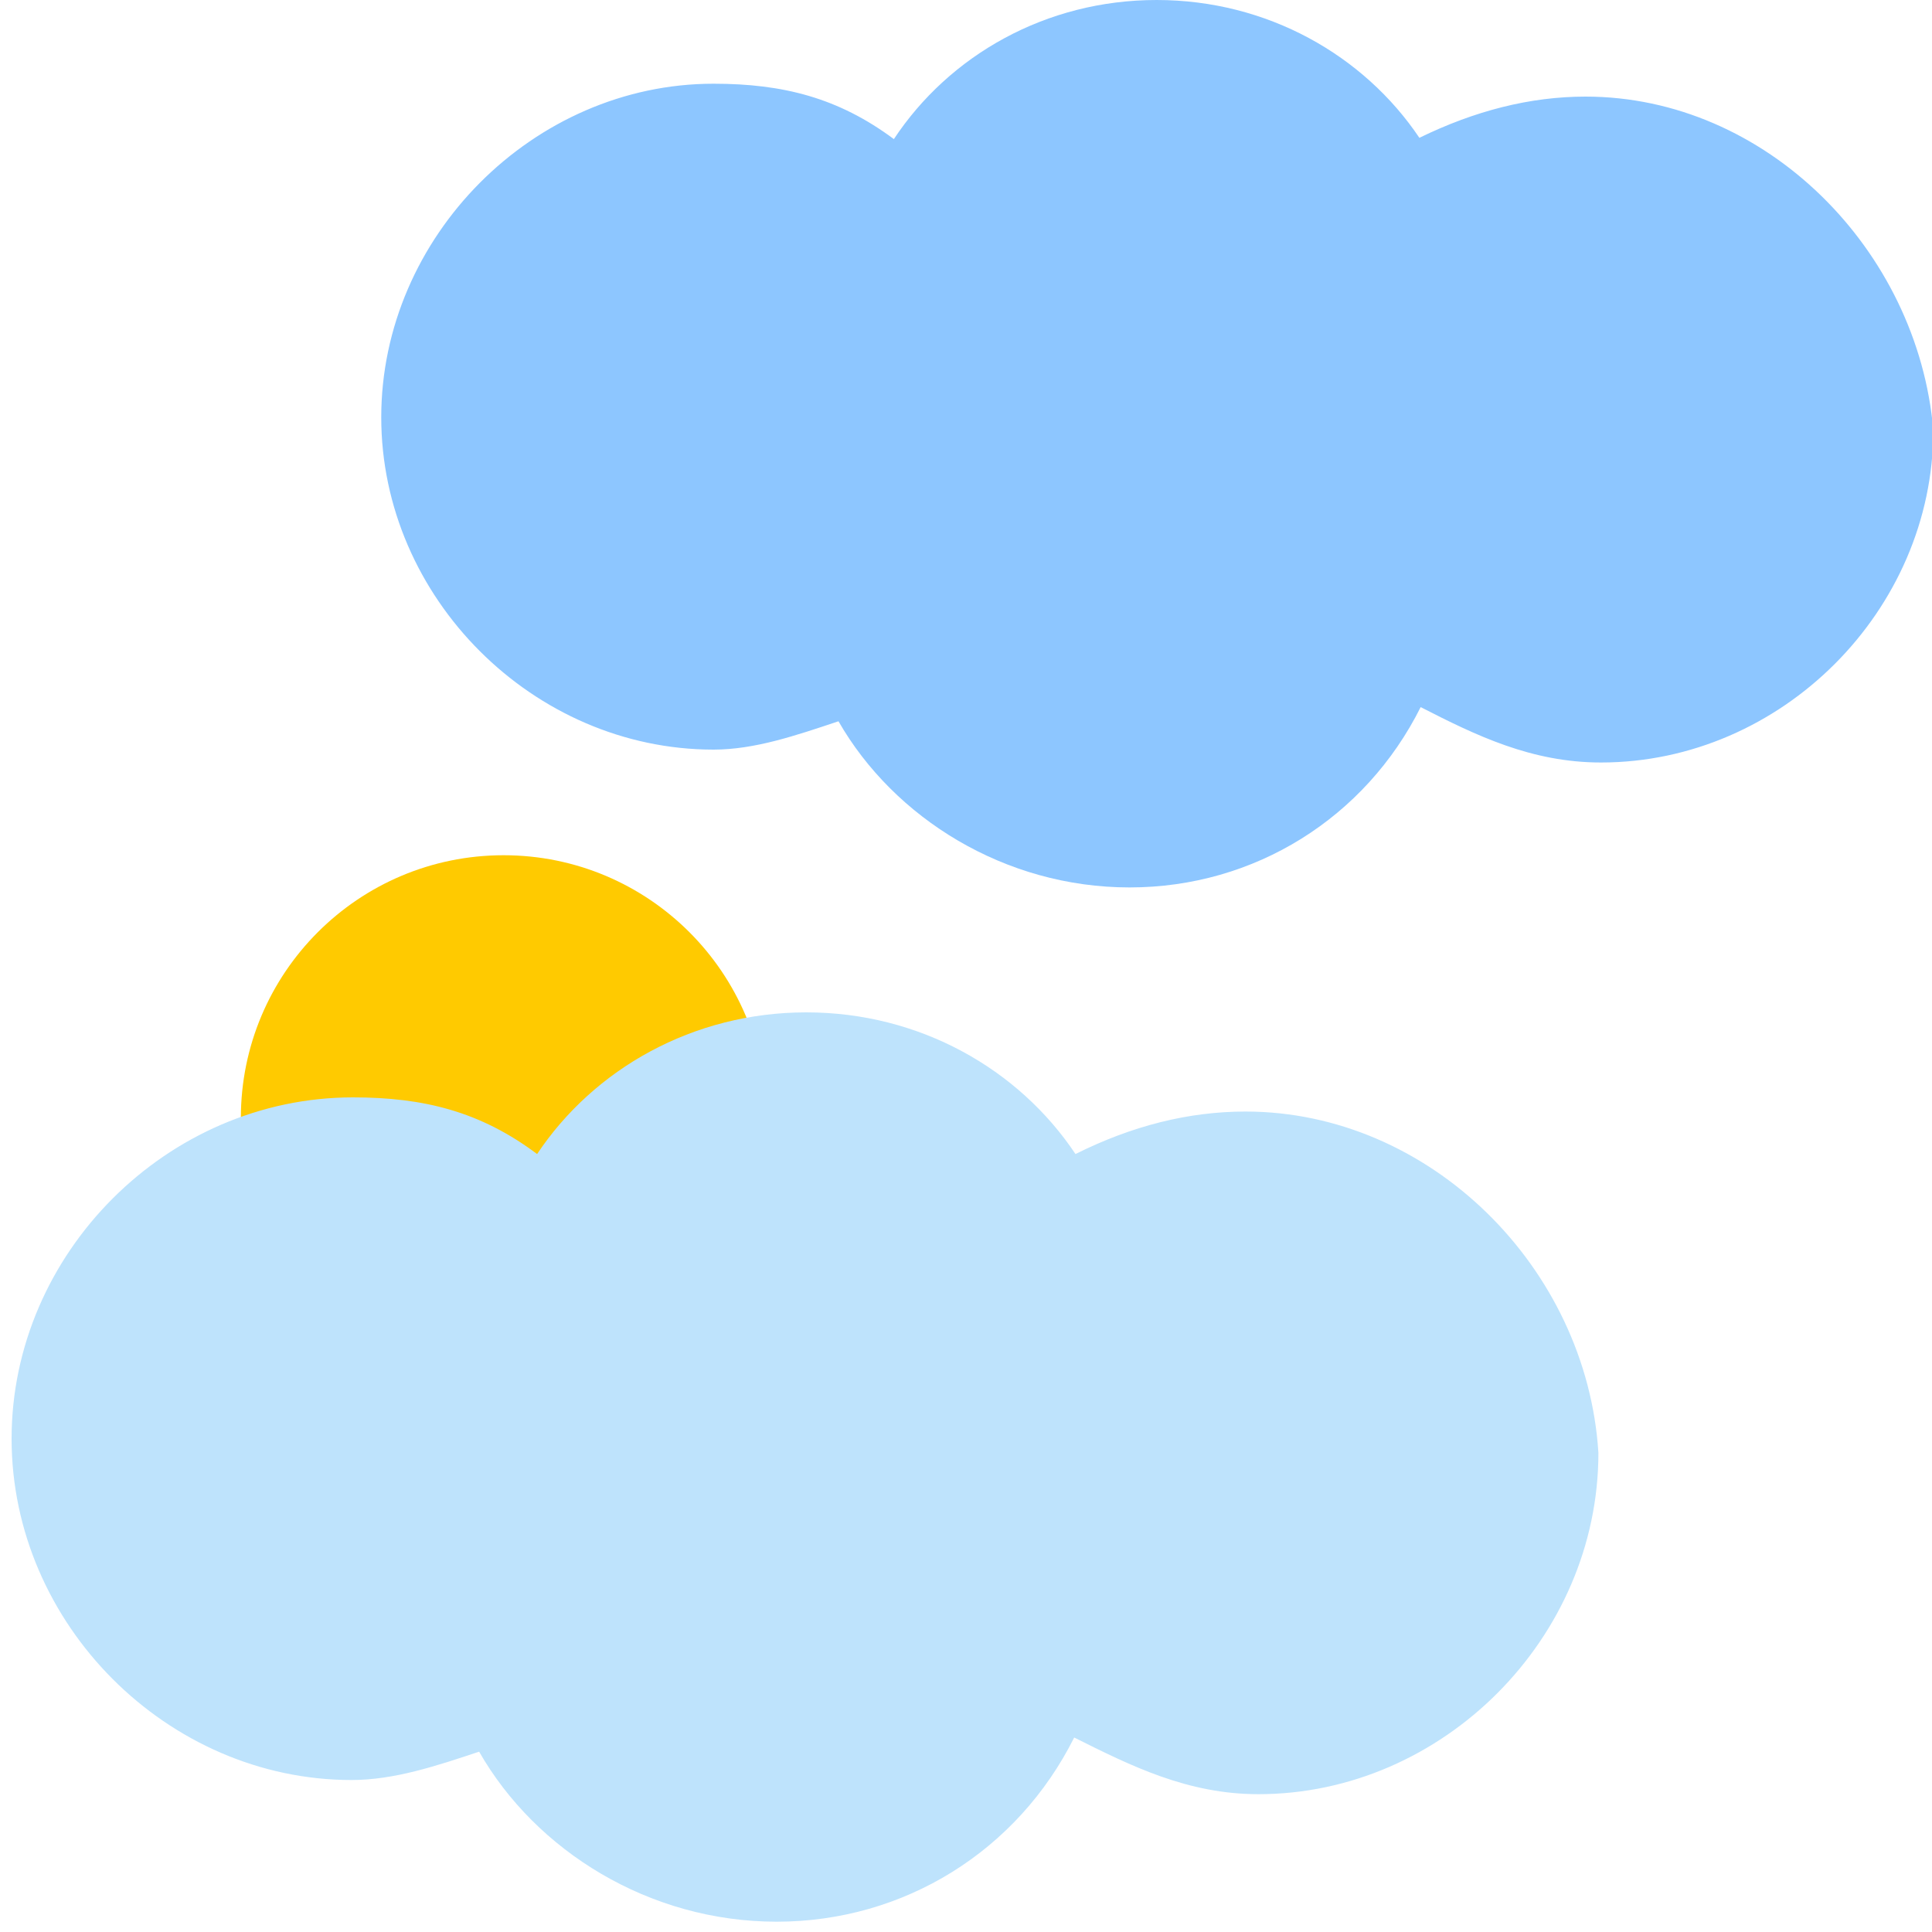<?xml version="1.0" encoding="utf-8"?>
<!-- Generator: Adobe Illustrator 26.4.1, SVG Export Plug-In . SVG Version: 6.00 Build 0)  -->
<svg version="1.1" id="_лой_1" xmlns="http://www.w3.org/2000/svg" xmlns:xlink="http://www.w3.org/1999/xlink" x="0px" y="0px"
	 viewBox="0 0 150 150" style="enable-background:new 0 0 150 150;" xml:space="preserve">
<style type="text/css">
	.st0{fill:#8DC6FF;}
	.st1{fill:#FFCA00;}
	.st2{fill:#BEE3FC;}
</style>
<path class="st0" d="M123.1,7.5c-4.3,0-8.6,1.1-12.9,3.2
	C105.9,4.3,98.4,0,89.8,0S73.7,4.3,69.4,10.8
	C65.1,7.6,60.8,6.5,55.4,6.5c-14,0-25.8,11.9-25.8,25.9
	s11.8,25.8,25.8,25.8c3.2,0,6.4-1.1,9.7-2.2
	C69.4,63.5,78,68.9,87.7,68.9S106,63.5,110.3,54.9
	c4.3,2.2,8.6,4.3,14,4.3c14,0,25.8-11.8,25.8-25.8
	C148.9,19.4,137.1,7.5,123.1,7.5L123.1,7.5L123.1,7.5z"/>
<g>
	<ellipse class="st1" cx="39.1" cy="86.8" rx="20.4" ry="20.4"/>
</g>
<path class="st2" d="M96.7,86.3c-4.4,0-8.8,1.1-13.2,3.3
	c-4.4-6.6-12.1-11-20.9-11s-16.5,4.4-20.9,11
	c-4.4-3.3-8.8-4.4-14.3-4.4C13,85.2,0.9,97.3,0.9,111.7
	s12.1,26.5,26.4,26.5c3.3,0,6.6-1.1,9.9-2.2
	c4.4,7.7,13.2,13.2,23.1,13.2s18.7-5.5,23.1-14.3
	c4.4,2.2,8.8,4.4,14.3,4.4c14.3,0,26.4-12.1,26.4-26.5
	C123.2,98.4,111,86.3,96.7,86.3L96.7,86.3L96.7,86.3z"/>
</svg>
